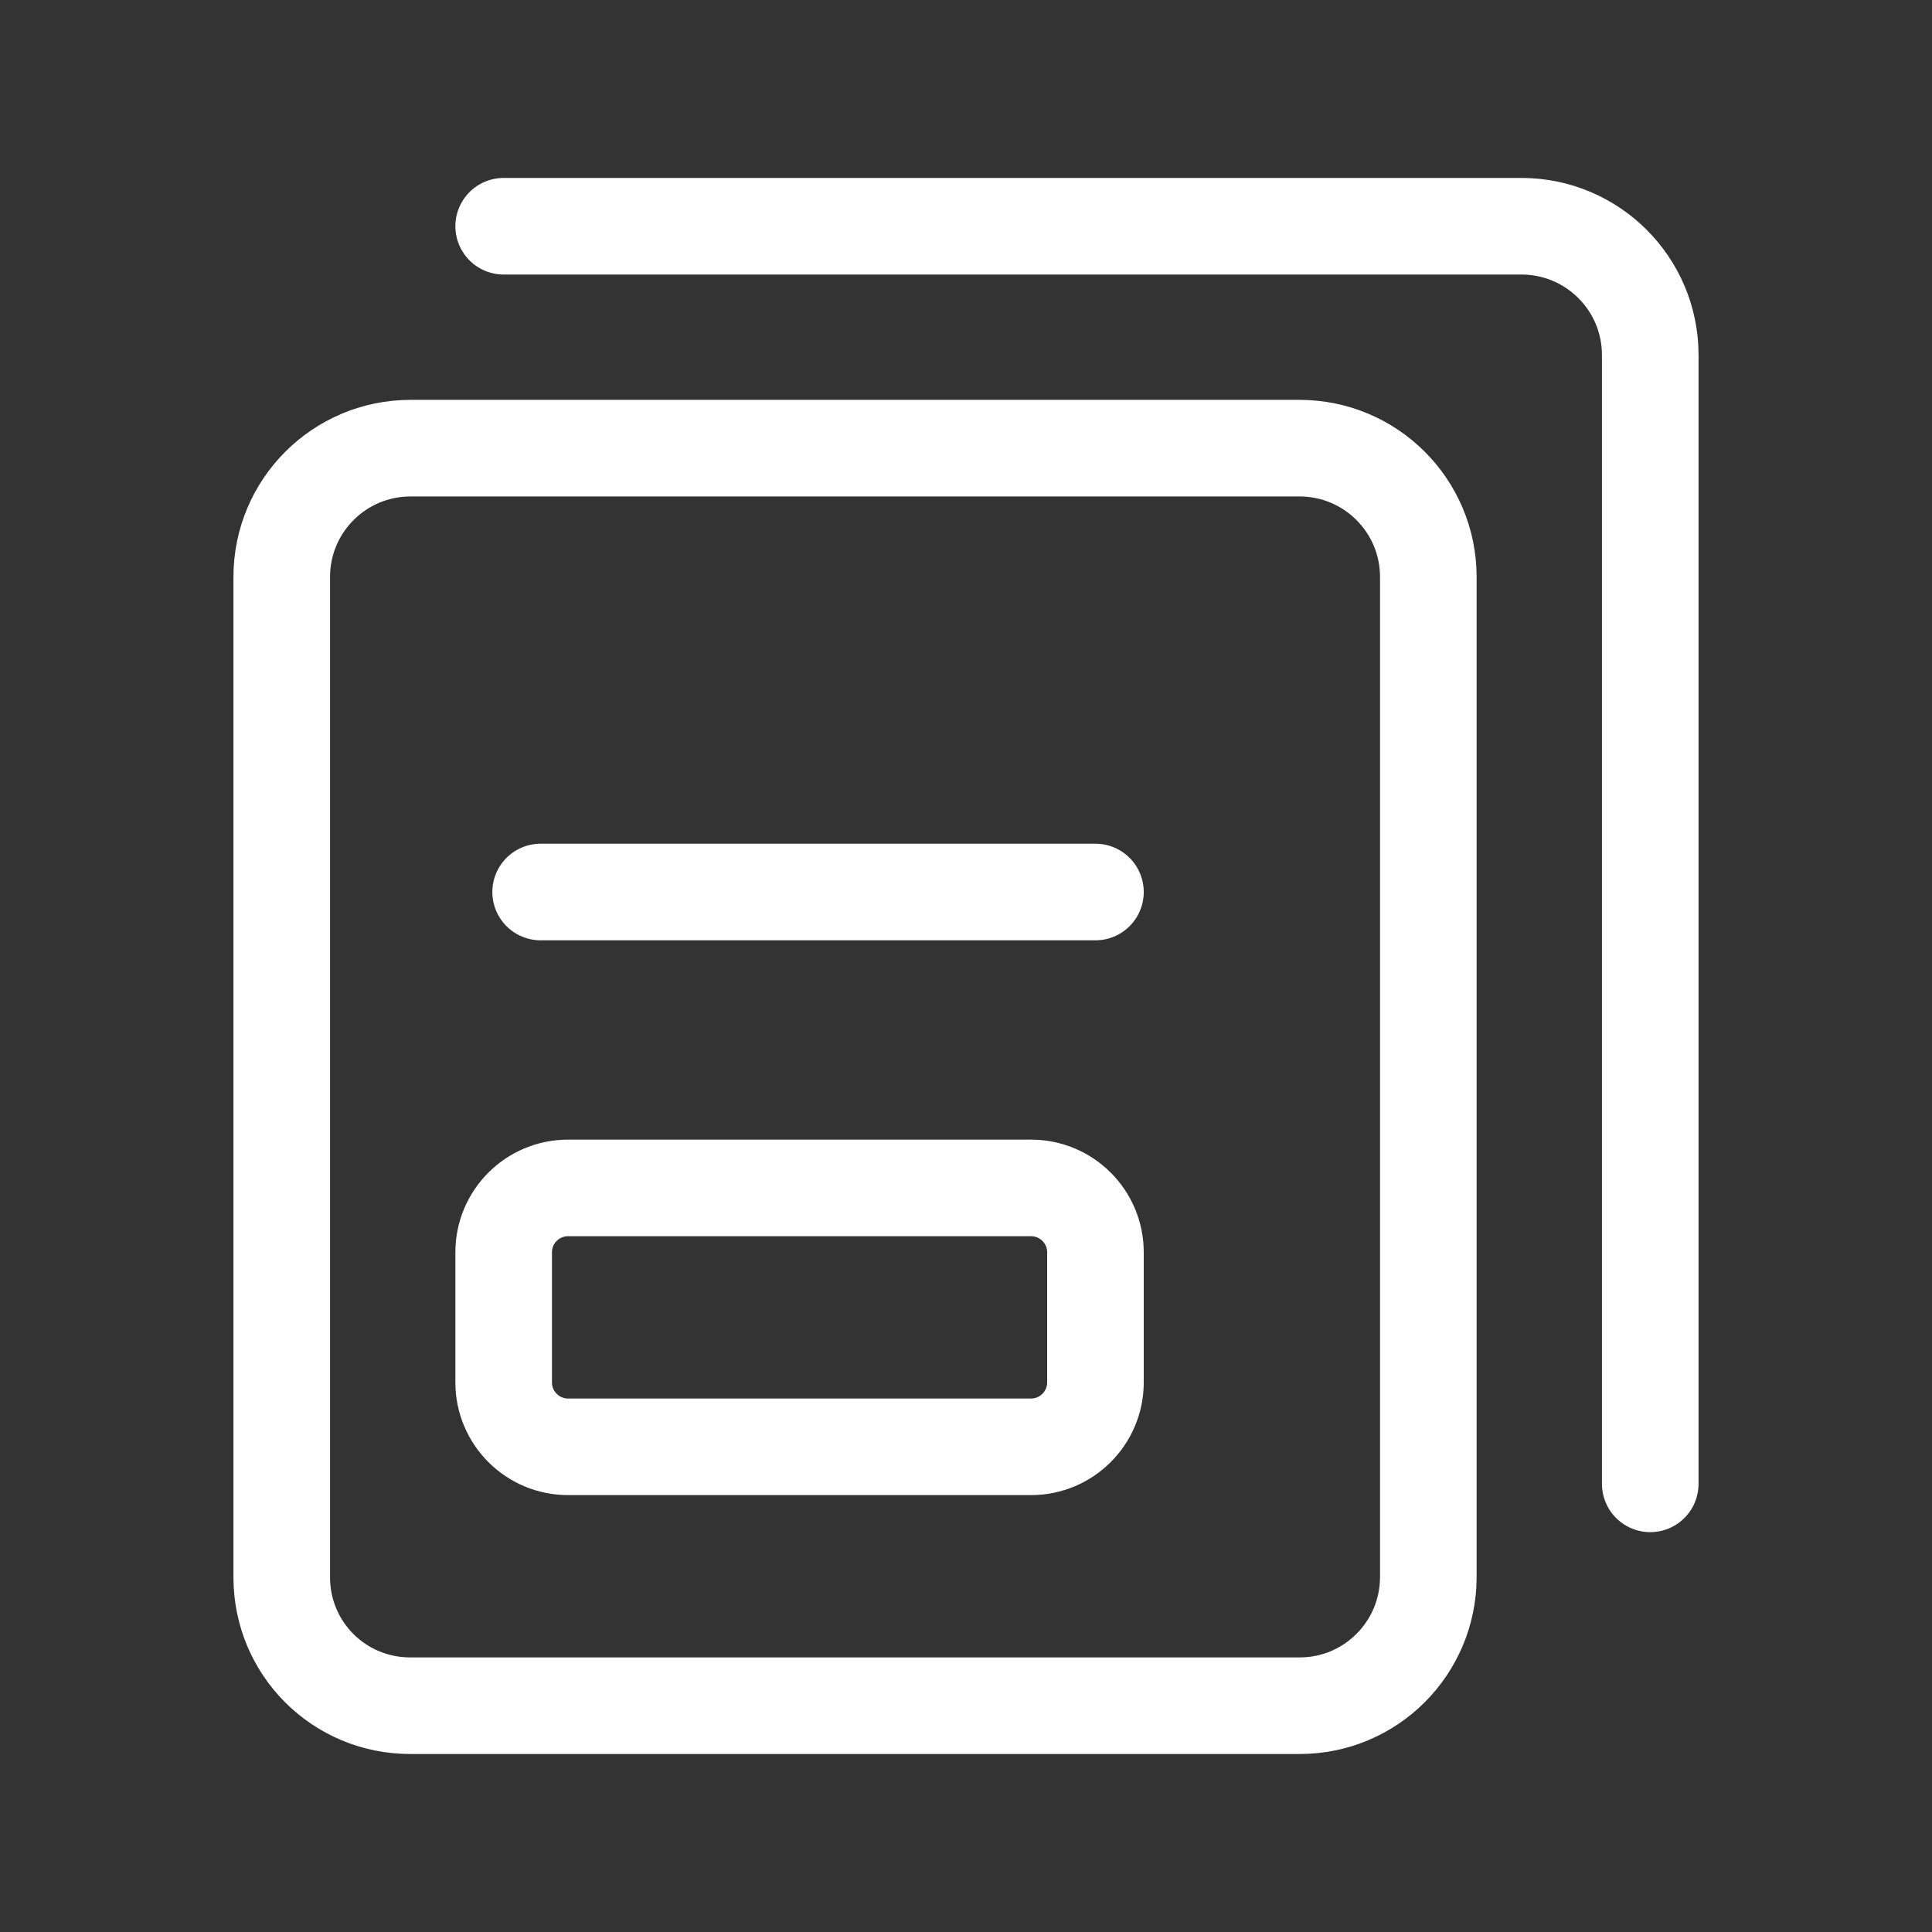 <svg width="30" height="30" viewBox="0 0 30 30" fill="none" xmlns="http://www.w3.org/2000/svg">
<rect x="0" y="0" width="30" height="30" fill="#333333" stroke="none"/>
<path d="M6.369 26.486H20.182C21.286 26.486 22.179 25.591 22.179 24.486V8.959C22.179 7.855 21.284 6.959 20.179 6.959H6.375C5.27 6.959 4.375 7.854 4.375 8.958V24.492C4.375 25.597 5.264 26.486 6.369 26.486Z" stroke="white" stroke-width="1.5"/>
<path d="M25.625 23.041V5.513C25.625 4.409 24.73 3.513 23.625 3.513H7.821" stroke="white" stroke-width="1.5" stroke-linecap="round"/>
<path d="M8.395 13.851H17.01" stroke="white" stroke-width="1.5" stroke-linecap="round"/>
<path d="M7.821 21.466V19.446C7.821 18.893 8.269 18.446 8.821 18.446H16.01C16.562 18.446 17.01 18.893 17.01 19.446V21.466C17.01 22.018 16.562 22.466 16.01 22.466H8.821C8.269 22.466 7.821 22.018 7.821 21.466Z" stroke="white" stroke-width="1.5" stroke-linecap="round"/>
</svg>
